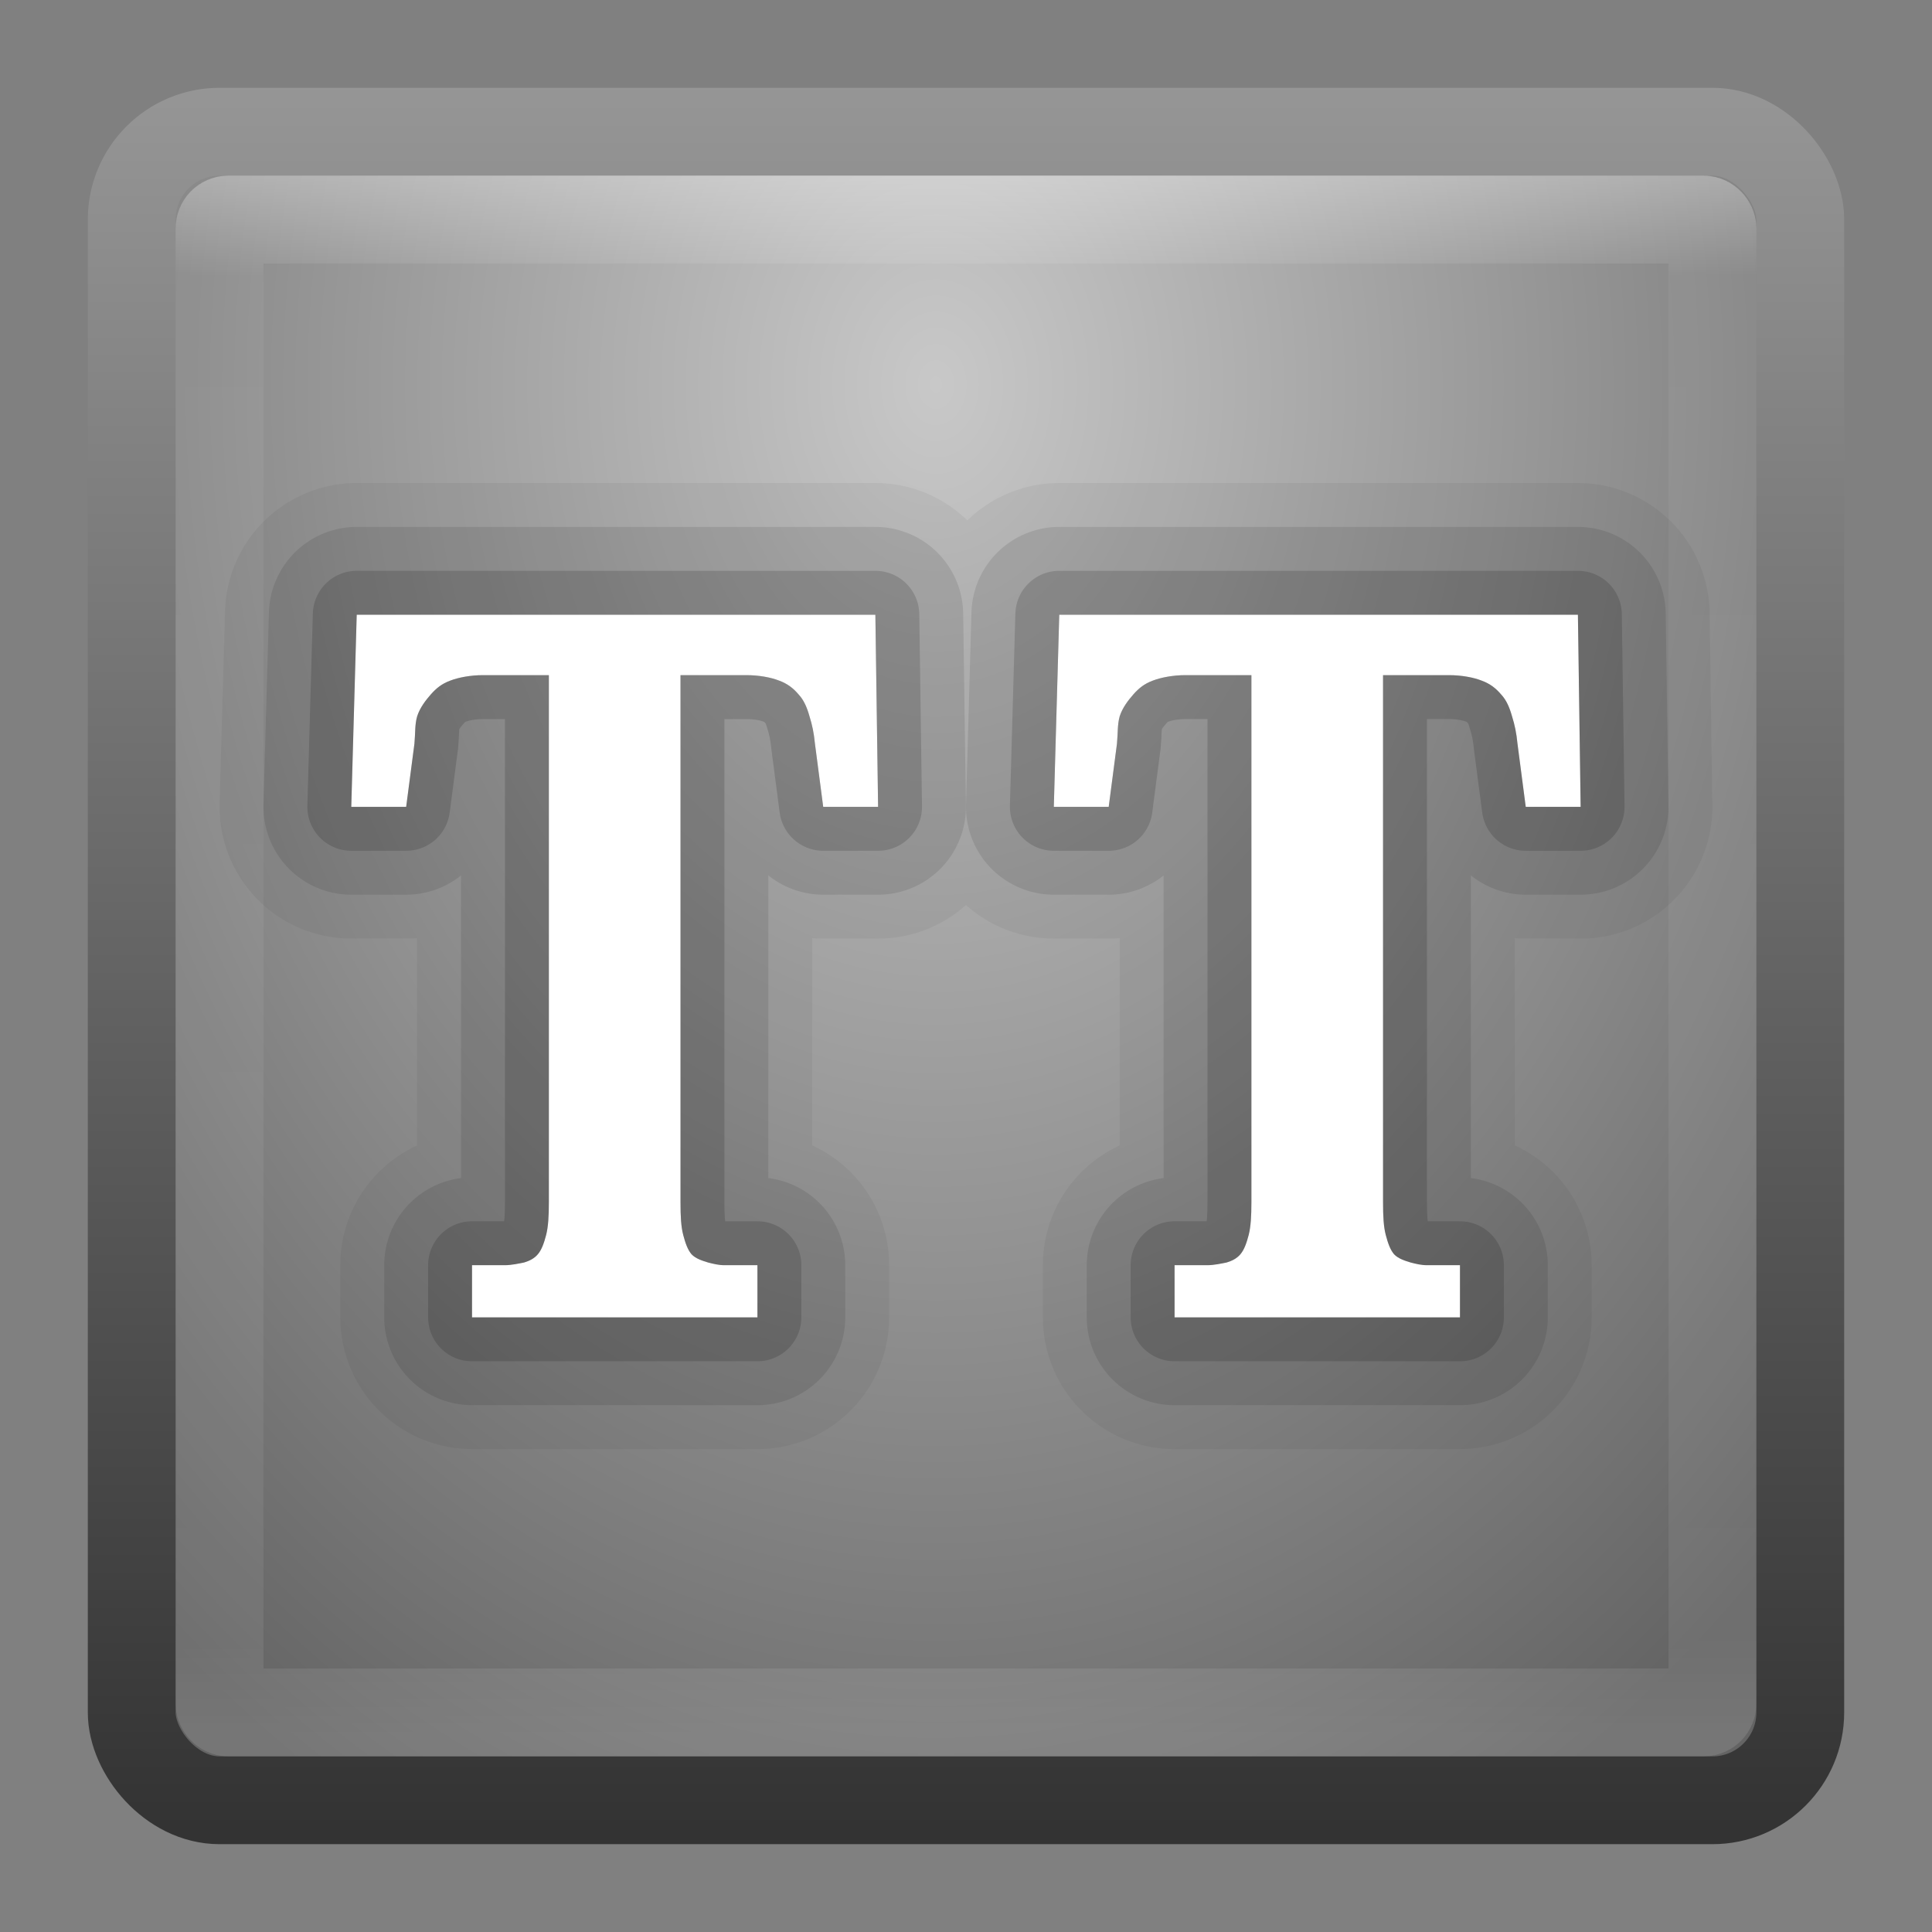 <?xml version="1.0" encoding="UTF-8" standalone="no"?>
<!-- Created with Inkscape (http://www.inkscape.org/) -->

<svg
   xmlns:dc="http://purl.org/dc/elements/1.1/"
   xmlns:cc="http://creativecommons.org/ns#"
   xmlns:rdf="http://www.w3.org/1999/02/22-rdf-syntax-ns#"
   xmlns:svg="http://www.w3.org/2000/svg"
   xmlns="http://www.w3.org/2000/svg"
   xmlns:xlink="http://www.w3.org/1999/xlink"
   xmlns:sodipodi="http://sodipodi.sourceforge.net/DTD/sodipodi-0.dtd"
   xmlns:inkscape="http://www.inkscape.org/namespaces/inkscape"
   width="22"
   height="22"
   id="svg3147"
   version="1.1"
   inkscape:version="0.48.3.1 r9886"
   sodipodi:docname="stock_text-monospaced.svg">
  <rect width="100%" height="100%" fill="#808080" stroke="none"/>
  <defs
     id="defs3149">
    <linearGradient
       id="linearGradient3779">
      <stop
         style="stop-color:#333333;stop-opacity:1;"
         offset="0"
         id="stop3781" />
      <stop
         style="stop-color:#969696;stop-opacity:1;"
         offset="1"
         id="stop3783" />
    </linearGradient>
    <linearGradient
       id="linearGradient3771">
      <stop
         style="stop-color:#c8c8c8;stop-opacity:1;"
         offset="0"
         id="stop3773" />
      <stop
         style="stop-color:#646464;stop-opacity:1;"
         offset="1"
         id="stop3775" />
    </linearGradient>
    <linearGradient
       id="linearGradient4536">
      <stop
         style="stop-color:#ffffff;stop-opacity:1;"
         offset="0"
         id="stop4538" />
      <stop
         id="stop4546"
         offset="0.062"
         style="stop-color:#ffffff;stop-opacity:0.157;" />
      <stop
         id="stop4544"
         offset="0.936"
         style="stop-color:#ffffff;stop-opacity:0.235;" />
      <stop
         style="stop-color:#ffffff;stop-opacity:0.392;"
         offset="1"
         id="stop4540" />
    </linearGradient>
    <radialGradient
       inkscape:collect="always"
       xlink:href="#linearGradient3688-166-749"
       id="radialGradient3132"
       gradientUnits="userSpaceOnUse"
       gradientTransform="matrix(2.004,0,0,1.4,27.988,-17.4)"
       cx="4.993"
       cy="43.5"
       fx="4.993"
       fy="43.5"
       r="2.5" />
    <linearGradient
       id="linearGradient3688-166-749">
      <stop
         id="stop2883"
         style="stop-color:#181818;stop-opacity:1"
         offset="0" />
      <stop
         id="stop2885"
         style="stop-color:#181818;stop-opacity:0"
         offset="1" />
    </linearGradient>
    <radialGradient
       inkscape:collect="always"
       xlink:href="#linearGradient3688-464-309"
       id="radialGradient3134"
       gradientUnits="userSpaceOnUse"
       gradientTransform="matrix(2.004,0,0,1.4,-20.012,-104.4)"
       cx="4.993"
       cy="43.5"
       fx="4.993"
       fy="43.5"
       r="2.5" />
    <linearGradient
       id="linearGradient3688-464-309">
      <stop
         id="stop2889"
         style="stop-color:#181818;stop-opacity:1"
         offset="0" />
      <stop
         id="stop2891"
         style="stop-color:#181818;stop-opacity:0"
         offset="1" />
    </linearGradient>
    <linearGradient
       inkscape:collect="always"
       xlink:href="#linearGradient3702-501-757"
       id="linearGradient3136"
       gradientUnits="userSpaceOnUse"
       x1="25.058"
       y1="47.028"
       x2="25.058"
       y2="39.999" />
    <linearGradient
       id="linearGradient3702-501-757">
      <stop
         id="stop2895"
         style="stop-color:#181818;stop-opacity:0"
         offset="0" />
      <stop
         id="stop2897"
         style="stop-color:#181818;stop-opacity:1"
         offset="0.5" />
      <stop
         id="stop2899"
         style="stop-color:#181818;stop-opacity:0"
         offset="1" />
    </linearGradient>
    <linearGradient
       inkscape:collect="always"
       xlink:href="#linearGradient4536"
       id="linearGradient4542"
       x1="14.802"
       y1="1010.407"
       x2="14.802"
       y2="1028.138"
       gradientUnits="userSpaceOnUse"
       gradientTransform="translate(-3,22)" />
    <radialGradient
       inkscape:collect="always"
       xlink:href="#linearGradient3771"
       id="radialGradient3777"
       cx="8.44"
       cy="1038.224"
       fx="8.44"
       fy="1038.224"
       r="8"
       gradientUnits="userSpaceOnUse"
       gradientTransform="matrix(-1.8033154e-7,2.306,-1.739,-1.3596168e-7,1816.13,1015.285)" />
    <linearGradient
       inkscape:collect="always"
       xlink:href="#linearGradient3779"
       id="linearGradient3785"
       x1="4.829"
       y1="1056.193"
       x2="4.829"
       y2="1036.29"
       gradientUnits="userSpaceOnUse"
       gradientTransform="translate(1,-5)" />
  </defs>
  <sodipodi:namedview
     id="base"
     pagecolor="#ffffff"
     bordercolor="#666666"
     borderopacity="1.0"
     inkscape:pageopacity="0.0"
     inkscape:pageshadow="2"
     inkscape:zoom="13.875"
     inkscape:cx="12.227059"
     inkscape:cy="6.8187501"
     inkscape:document-units="px"
     inkscape:current-layer="layer1"
     showgrid="false"
     inkscape:window-width="1280"
     inkscape:window-height="749"
     inkscape:window-x="0"
     inkscape:window-y="24"
     inkscape:window-maximized="1" />
  <g
     inkscape:label="Livello 1"
     inkscape:groupmode="layer"
     id="layer1"
     transform="translate(0,-1030.362)">
    <rect
       style="fill:url(#radialGradient3777);fill-opacity:1;stroke:url(#linearGradient3785);stroke-opacity:1"
       id="rect3163"
       width="19"
       height="19"
       x="1.5"
       y="1031.862"
       rx="1"
       ry="1" />
    <rect
       style="opacity:0.3;fill:none;stroke:url(#linearGradient4542);stroke-opacity:1"
       id="rect4534"
       width="17"
       height="17"
       x="2.5"
       y="1032.862"
       rx="0.1"
       ry="0.1" />
    <path
       id="path3810"
       d="M 4.062,1037.362 4,1039.55 l 0.625,0 0.094,-0.719 c 0.012,-0.124 0.003,-0.214 0.031,-0.312 0.031,-0.098 0.098,-0.184 0.156,-0.25 0.062,-0.07 0.123,-0.12 0.219,-0.156 0.096,-0.037 0.233,-0.063 0.375,-0.063 l 0.75,0 0,6 c -2e-6,0.161 -0.007,0.28 -0.031,0.375 -0.025,0.095 -0.051,0.168 -0.094,0.219 -0.043,0.051 -0.098,0.076 -0.156,0.094 -0.059,0.012 -0.148,0.031 -0.219,0.031 l -0.375,0 0,0.594 3.25,0 0,-0.594 -0.375,0 c -0.068,0 -0.129,-0.016 -0.188,-0.031 -0.059,-0.018 -0.141,-0.043 -0.188,-0.094 -0.043,-0.051 -0.069,-0.124 -0.094,-0.219 -0.025,-0.095 -0.031,-0.214 -0.031,-0.375 l 0,-6 0.75,0 c 0.142,0 0.279,0.025 0.375,0.063 0.096,0.036 0.16,0.087 0.219,0.156 0.062,0.066 0.097,0.151 0.125,0.25 0.031,0.099 0.05,0.189 0.062,0.312 l 0.094,0.719 0.625,0 -0.031,-2.188 -5.906,0 z m 8,0 -0.062,2.188 0.625,0 0.094,-0.719 c 0.012,-0.124 0.004,-0.214 0.031,-0.312 0.031,-0.098 0.098,-0.184 0.156,-0.25 0.062,-0.07 0.123,-0.12 0.219,-0.156 0.096,-0.037 0.233,-0.063 0.375,-0.063 l 0.75,0 0,6 c 0,0.161 -0.007,0.28 -0.031,0.375 -0.025,0.095 -0.051,0.168 -0.094,0.219 -0.043,0.051 -0.098,0.076 -0.156,0.094 -0.059,0.012 -0.148,0.031 -0.219,0.031 l -0.375,0 0,0.594 3.25,0 0,-0.594 -0.375,0 c -0.068,0 -0.129,-0.016 -0.188,-0.031 -0.059,-0.018 -0.141,-0.043 -0.188,-0.094 -0.043,-0.051 -0.069,-0.124 -0.094,-0.219 -0.025,-0.095 -0.031,-0.214 -0.031,-0.375 l 0,-6 0.75,0 c 0.142,0 0.279,0.025 0.375,0.063 0.096,0.036 0.16,0.087 0.219,0.156 0.062,0.066 0.097,0.151 0.125,0.25 0.031,0.099 0.05,0.189 0.062,0.312 l 0.094,0.719 0.625,0 -0.031,-2.188 -5.906,0 z"
       style="font-size:10.304px;font-style:normal;font-variant:normal;font-weight:bold;font-stretch:normal;line-height:125%;letter-spacing:0px;word-spacing:0px;opacity:0.05;fill:#000000;fill-opacity:1;stroke:#000000;stroke-width:3;stroke-linejoin:round;stroke-miterlimit:4;stroke-opacity:1;stroke-dasharray:none;font-family:Droid Serif;-inkscape-font-specification:Droid Serif Bold"
       inkscape:connector-curvature="0" />
    <path
       style="font-size:10.304px;font-style:normal;font-variant:normal;font-weight:bold;font-stretch:normal;line-height:125%;letter-spacing:0px;word-spacing:0px;opacity:0.1;fill:#000000;fill-opacity:1;stroke:#000000;stroke-width:2;stroke-linejoin:round;stroke-miterlimit:4;stroke-opacity:1;stroke-dasharray:none;font-family:Droid Serif;-inkscape-font-specification:Droid Serif Bold"
       d="M 4.062,1037.362 4,1039.55 l 0.625,0 0.094,-0.719 c 0.012,-0.124 0.003,-0.214 0.031,-0.312 0.031,-0.098 0.098,-0.184 0.156,-0.25 0.062,-0.07 0.123,-0.12 0.219,-0.156 0.096,-0.037 0.233,-0.063 0.375,-0.063 l 0.75,0 0,6 c -2e-6,0.161 -0.007,0.28 -0.031,0.375 -0.025,0.095 -0.051,0.168 -0.094,0.219 -0.043,0.051 -0.098,0.076 -0.156,0.094 -0.059,0.012 -0.148,0.031 -0.219,0.031 l -0.375,0 0,0.594 3.25,0 0,-0.594 -0.375,0 c -0.068,0 -0.129,-0.016 -0.188,-0.031 -0.059,-0.018 -0.141,-0.043 -0.188,-0.094 -0.043,-0.051 -0.069,-0.124 -0.094,-0.219 -0.025,-0.095 -0.031,-0.214 -0.031,-0.375 l 0,-6 0.75,0 c 0.142,0 0.279,0.025 0.375,0.063 0.096,0.036 0.16,0.087 0.219,0.156 0.062,0.066 0.097,0.151 0.125,0.25 0.031,0.099 0.05,0.189 0.062,0.312 l 0.094,0.719 0.625,0 -0.031,-2.188 -5.906,0 z m 8,0 -0.062,2.188 0.625,0 0.094,-0.719 c 0.012,-0.124 0.004,-0.214 0.031,-0.312 0.031,-0.098 0.098,-0.184 0.156,-0.25 0.062,-0.07 0.123,-0.12 0.219,-0.156 0.096,-0.037 0.233,-0.063 0.375,-0.063 l 0.75,0 0,6 c 0,0.161 -0.007,0.28 -0.031,0.375 -0.025,0.095 -0.051,0.168 -0.094,0.219 -0.043,0.051 -0.098,0.076 -0.156,0.094 -0.059,0.012 -0.148,0.031 -0.219,0.031 l -0.375,0 0,0.594 3.25,0 0,-0.594 -0.375,0 c -0.068,0 -0.129,-0.016 -0.188,-0.031 -0.059,-0.018 -0.141,-0.043 -0.188,-0.094 -0.043,-0.051 -0.069,-0.124 -0.094,-0.219 -0.025,-0.095 -0.031,-0.214 -0.031,-0.375 l 0,-6 0.75,0 c 0.142,0 0.279,0.025 0.375,0.063 0.096,0.036 0.16,0.087 0.219,0.156 0.062,0.066 0.097,0.151 0.125,0.25 0.031,0.099 0.05,0.189 0.062,0.312 l 0.094,0.719 0.625,0 -0.031,-2.188 -5.906,0 z"
       id="path3808"
       inkscape:connector-curvature="0" />
    <path
       id="path3806"
       d="M 4.062,1037.362 4,1039.55 l 0.625,0 0.094,-0.719 c 0.012,-0.124 0.003,-0.214 0.031,-0.312 0.031,-0.098 0.098,-0.184 0.156,-0.25 0.062,-0.07 0.123,-0.12 0.219,-0.156 0.096,-0.037 0.233,-0.063 0.375,-0.063 l 0.75,0 0,6 c -2e-6,0.161 -0.007,0.28 -0.031,0.375 -0.025,0.095 -0.051,0.168 -0.094,0.219 -0.043,0.051 -0.098,0.076 -0.156,0.094 -0.059,0.012 -0.148,0.031 -0.219,0.031 l -0.375,0 0,0.594 3.25,0 0,-0.594 -0.375,0 c -0.068,0 -0.129,-0.016 -0.188,-0.031 -0.059,-0.018 -0.141,-0.043 -0.188,-0.094 -0.043,-0.051 -0.069,-0.124 -0.094,-0.219 -0.025,-0.095 -0.031,-0.214 -0.031,-0.375 l 0,-6 0.75,0 c 0.142,0 0.279,0.025 0.375,0.063 0.096,0.036 0.16,0.087 0.219,0.156 0.062,0.066 0.097,0.151 0.125,0.25 0.031,0.099 0.05,0.189 0.062,0.312 l 0.094,0.719 0.625,0 -0.031,-2.188 -5.906,0 z m 8,0 -0.062,2.188 0.625,0 0.094,-0.719 c 0.012,-0.124 0.004,-0.214 0.031,-0.312 0.031,-0.098 0.098,-0.184 0.156,-0.25 0.062,-0.07 0.123,-0.12 0.219,-0.156 0.096,-0.037 0.233,-0.063 0.375,-0.063 l 0.75,0 0,6 c 0,0.161 -0.007,0.28 -0.031,0.375 -0.025,0.095 -0.051,0.168 -0.094,0.219 -0.043,0.051 -0.098,0.076 -0.156,0.094 -0.059,0.012 -0.148,0.031 -0.219,0.031 l -0.375,0 0,0.594 3.25,0 0,-0.594 -0.375,0 c -0.068,0 -0.129,-0.016 -0.188,-0.031 -0.059,-0.018 -0.141,-0.043 -0.188,-0.094 -0.043,-0.051 -0.069,-0.124 -0.094,-0.219 -0.025,-0.095 -0.031,-0.214 -0.031,-0.375 l 0,-6 0.75,0 c 0.142,0 0.279,0.025 0.375,0.063 0.096,0.036 0.16,0.087 0.219,0.156 0.062,0.066 0.097,0.151 0.125,0.25 0.031,0.099 0.05,0.189 0.062,0.312 l 0.094,0.719 0.625,0 -0.031,-2.188 -5.906,0 z"
       style="font-size:10.304px;font-style:normal;font-variant:normal;font-weight:bold;font-stretch:normal;line-height:125%;letter-spacing:0px;word-spacing:0px;opacity:0.15;fill:#000000;fill-opacity:1;stroke:#000000;stroke-linejoin:round;stroke-opacity:1;font-family:Droid Serif;-inkscape-font-specification:Droid Serif Bold"
       inkscape:connector-curvature="0" />
    <path
       style="font-size:10.304px;font-style:normal;font-variant:normal;font-weight:bold;font-stretch:normal;line-height:125%;letter-spacing:0px;word-spacing:0px;fill:#ffffff;fill-opacity:1;stroke:none;font-family:Droid Serif;-inkscape-font-specification:Droid Serif Bold"
       d="M 4.062,1037.362 4,1039.55 l 0.625,0 0.094,-0.719 c 0.012,-0.124 0.003,-0.214 0.031,-0.312 0.031,-0.098 0.098,-0.184 0.156,-0.25 0.062,-0.07 0.123,-0.12 0.219,-0.156 0.096,-0.037 0.233,-0.063 0.375,-0.063 l 0.75,0 0,6 c -2e-6,0.161 -0.007,0.28 -0.031,0.375 -0.025,0.095 -0.051,0.168 -0.094,0.219 -0.043,0.051 -0.098,0.076 -0.156,0.094 -0.059,0.012 -0.148,0.031 -0.219,0.031 l -0.375,0 0,0.594 3.25,0 0,-0.594 -0.375,0 c -0.068,0 -0.129,-0.016 -0.188,-0.031 -0.059,-0.018 -0.141,-0.043 -0.188,-0.094 -0.043,-0.051 -0.069,-0.124 -0.094,-0.219 -0.025,-0.095 -0.031,-0.214 -0.031,-0.375 l 0,-6 0.75,0 c 0.142,0 0.279,0.025 0.375,0.063 0.096,0.036 0.16,0.087 0.219,0.156 0.062,0.066 0.097,0.151 0.125,0.25 0.031,0.099 0.05,0.189 0.062,0.312 l 0.094,0.719 0.625,0 -0.031,-2.188 -5.906,0 z m 8,0 -0.062,2.188 0.625,0 0.094,-0.719 c 0.012,-0.124 0.004,-0.214 0.031,-0.312 0.031,-0.098 0.098,-0.184 0.156,-0.25 0.062,-0.07 0.123,-0.12 0.219,-0.156 0.096,-0.037 0.233,-0.063 0.375,-0.063 l 0.75,0 0,6 c 0,0.161 -0.007,0.28 -0.031,0.375 -0.025,0.095 -0.051,0.168 -0.094,0.219 -0.043,0.051 -0.098,0.076 -0.156,0.094 -0.059,0.012 -0.148,0.031 -0.219,0.031 l -0.375,0 0,0.594 3.25,0 0,-0.594 -0.375,0 c -0.068,0 -0.129,-0.016 -0.188,-0.031 -0.059,-0.018 -0.141,-0.043 -0.188,-0.094 -0.043,-0.051 -0.069,-0.124 -0.094,-0.219 -0.025,-0.095 -0.031,-0.214 -0.031,-0.375 l 0,-6 0.75,0 c 0.142,0 0.279,0.025 0.375,0.063 0.096,0.036 0.16,0.087 0.219,0.156 0.062,0.066 0.097,0.151 0.125,0.25 0.031,0.099 0.05,0.189 0.062,0.312 l 0.094,0.719 0.625,0 -0.031,-2.188 -5.906,0 z"
       id="path3020"
       inkscape:connector-curvature="0" />
  </g>
</svg>
